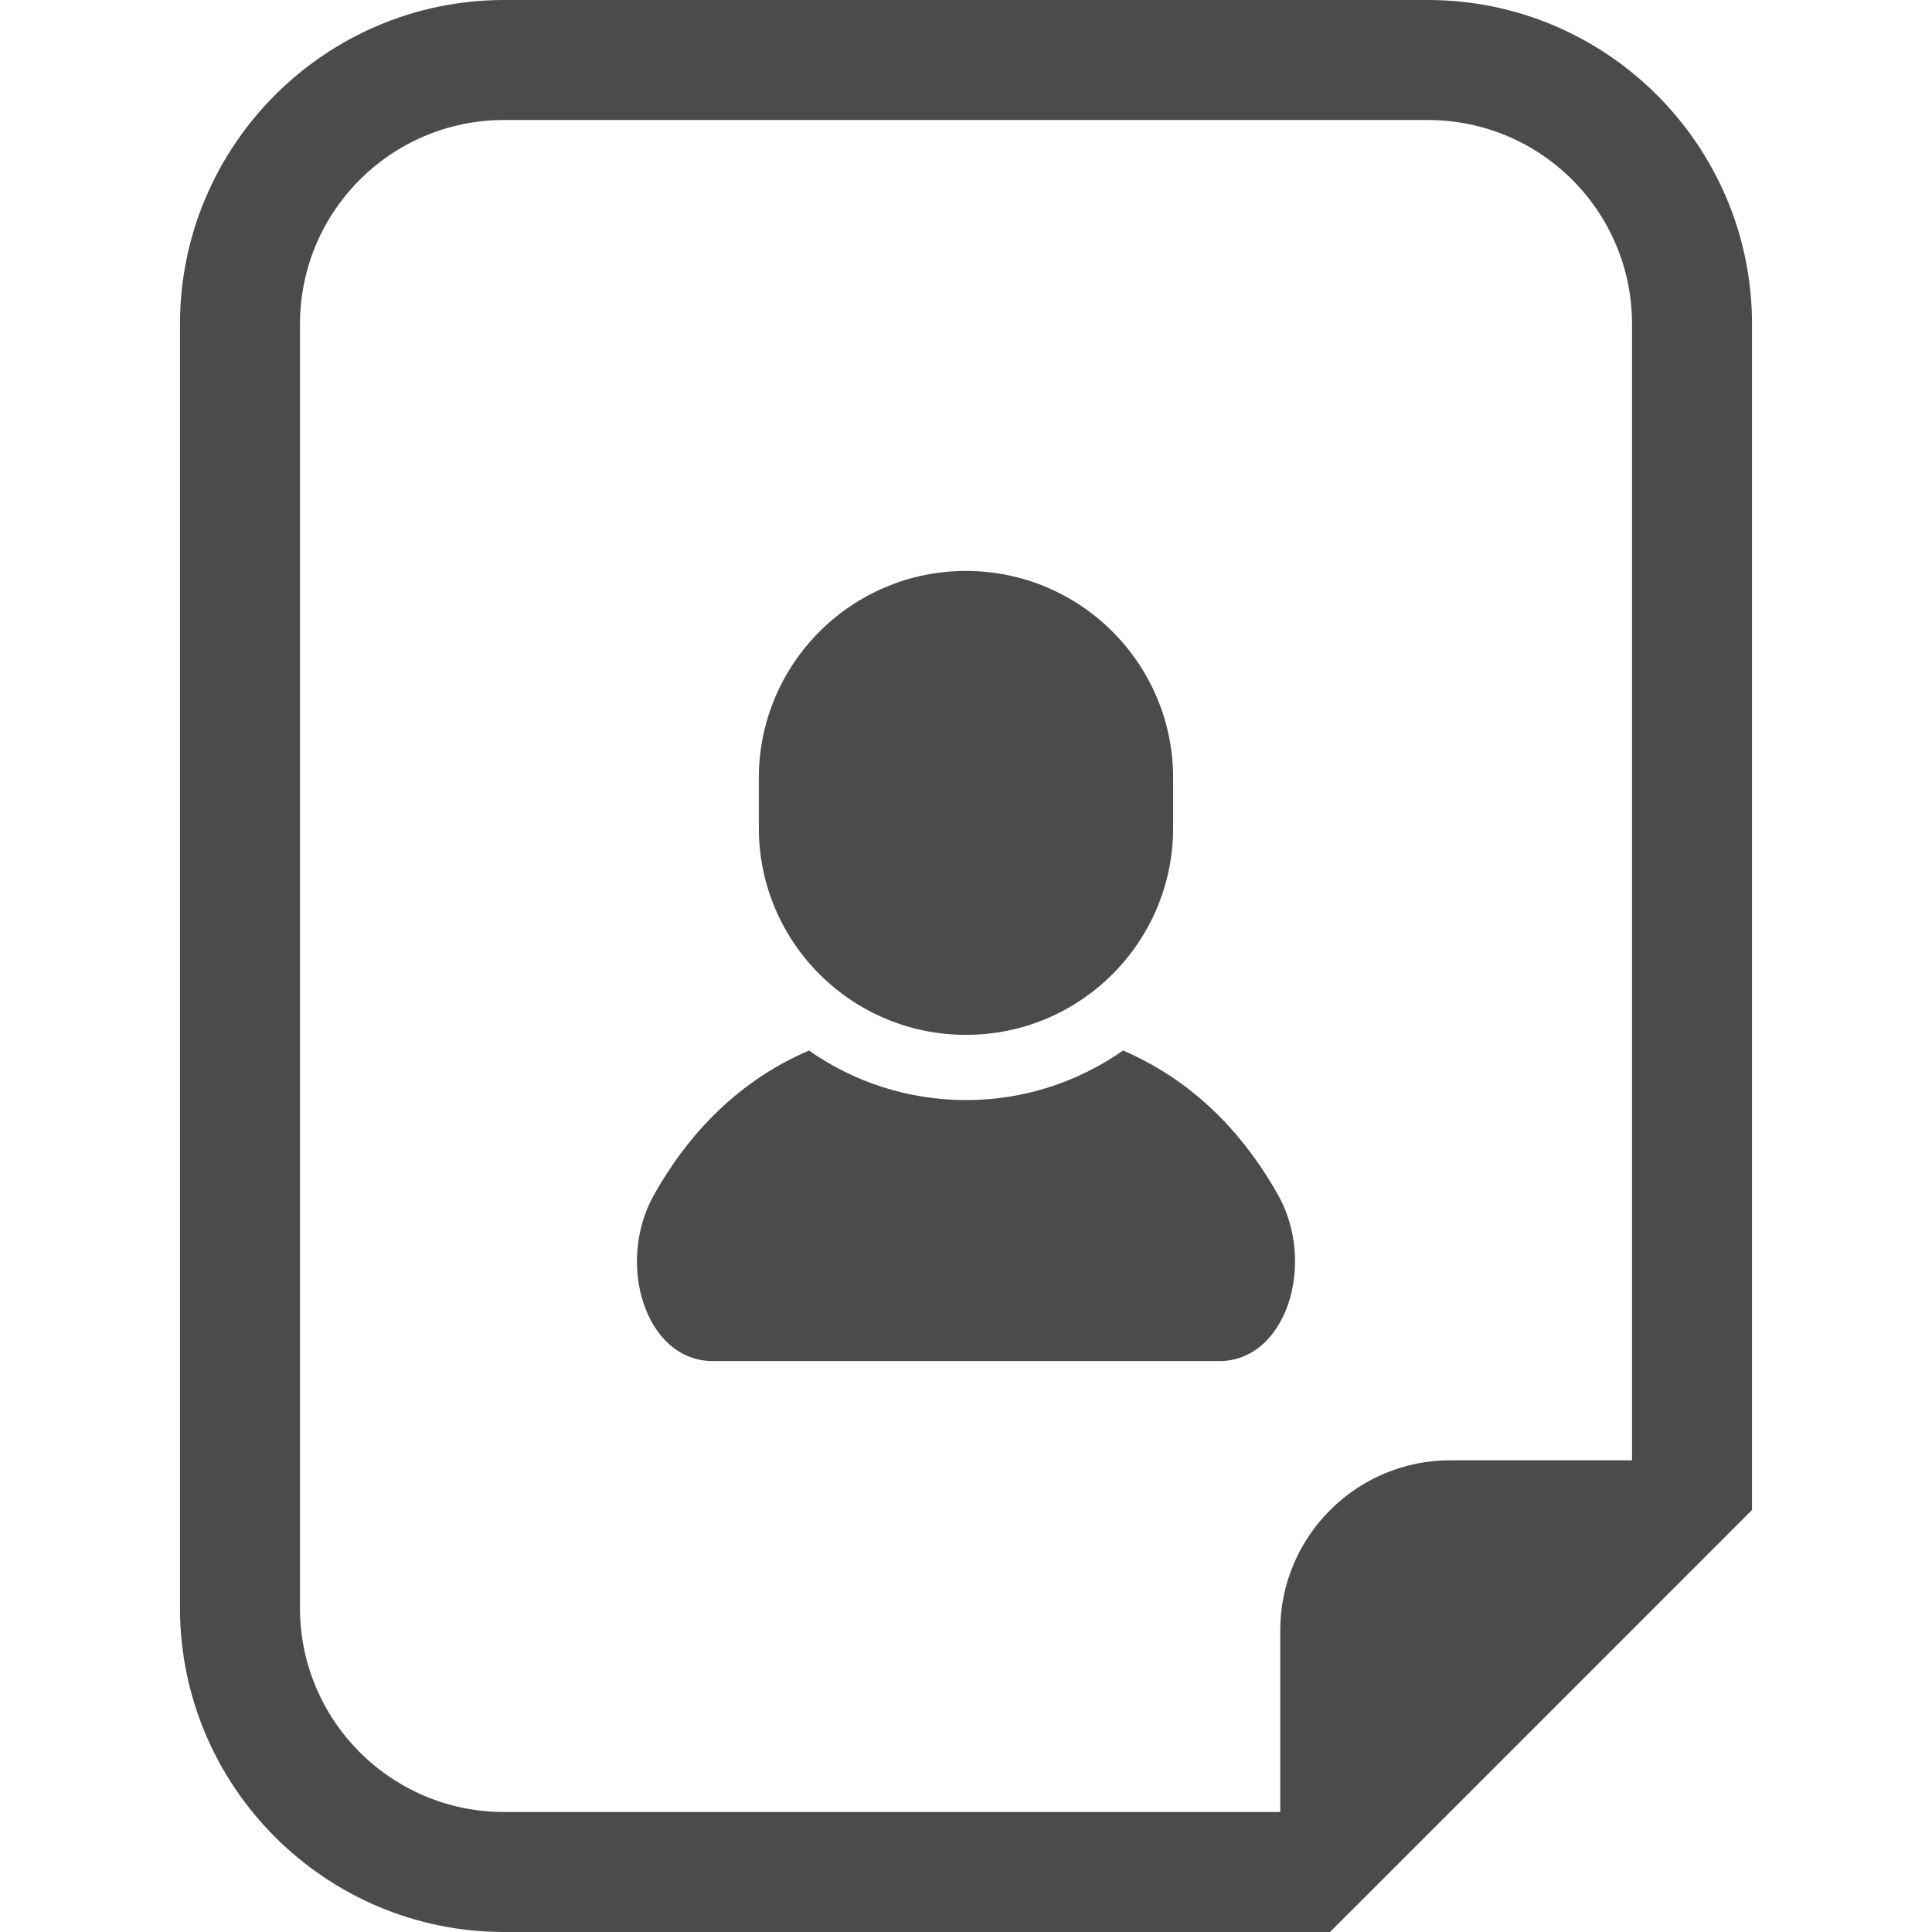 <!--?xml version="1.0" encoding="utf-8"?-->
<!-- Generator: Adobe Illustrator 18.1.1, SVG Export Plug-In . SVG Version: 6.00 Build 0)  -->

<svg version="1.1" id="_x32_" xmlns="http://www.w3.org/2000/svg" xmlns:xlink="http://www.w3.org/1999/xlink" x="0px" y="0px" viewBox="0 0 512 512" style="width: 512px; height: 512px; opacity: 1;" xml:space="preserve">
<style type="text/css">
	.st0{fill:#4B4B4B;}
</style>
<g>
	<path class="st0" d="M378.402,0H133.58C86.231,0,47.697,38.543,47.697,85.892v340.233c0,47.35,38.534,85.875,85.883,85.875h205.698
		h13.175l9.327-9.292l93.222-93.24l9.301-9.31v-13.166v-301.1C464.303,38.543,425.769,0,378.402,0z M432.508,386.992H384.36
		c-24.89,0-45.082,20.184-45.082,45.074v48.131H133.58c-29.867,0-54.08-24.213-54.08-54.072V85.892
		c0-29.876,24.213-54.088,54.08-54.088h244.822c29.876,0,54.106,24.213,54.106,54.088V386.992z" style="fill: rgb(75, 75, 75);"></path>
	<path class="st0" d="M297.613,278.398c-11.812,8.268-26.15,13.132-41.613,13.132c-15.472,0-29.811-4.864-41.617-13.132
		c-20.644,8.858-33.319,24.456-41.057,38.213c-10.27,18.255-2.219,44.084,15.541,44.084c17.76,0,67.134,0,67.134,0
		s49.368,0,67.128,0c17.76,0,25.815-25.828,15.542-44.084C330.932,302.854,318.253,287.256,297.613,278.398z" style="fill: rgb(75, 75, 75);"></path>
	<path class="st0" d="M256,274.246c30.322,0,54.896-24.56,54.896-54.888V206.21c0-30.327-24.574-54.905-54.896-54.905
		c-30.328,0-54.905,24.578-54.905,54.905v13.148C201.095,249.686,225.673,274.246,256,274.246z" style="fill: rgb(75, 75, 75);"></path>
</g>
</svg>
